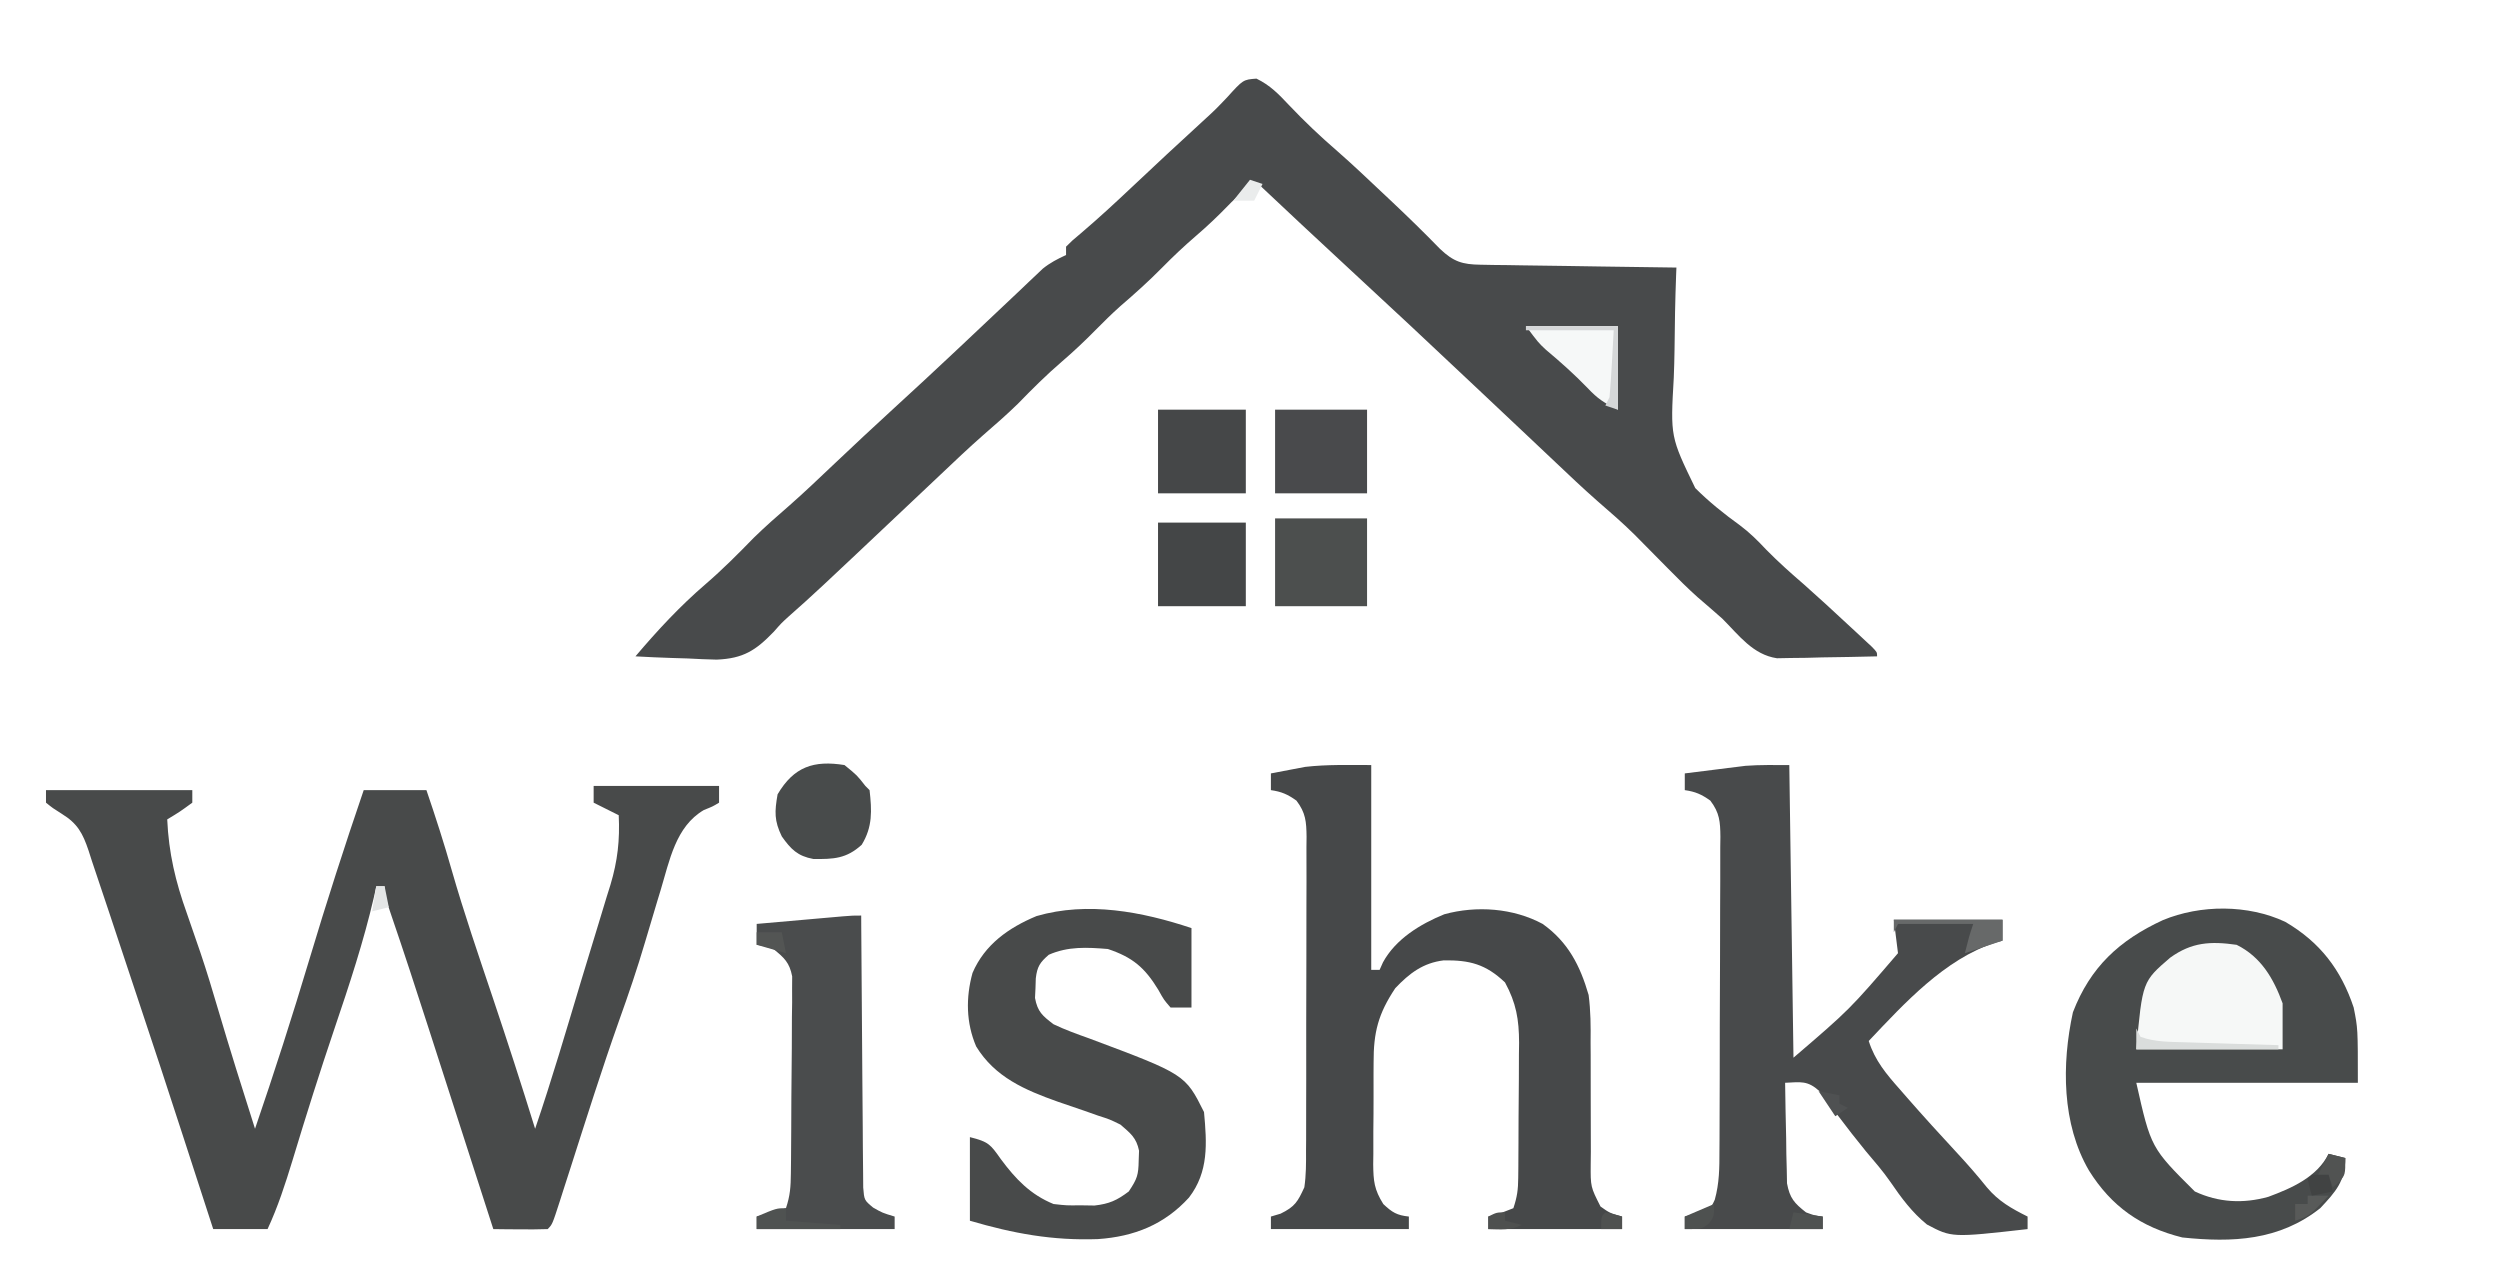 <?xml version="1.0" encoding="UTF-8"?>
<svg version="1.1" xmlns="http://www.w3.org/2000/svg" width="598" height="306">
<rect width="100%" height="100%" fill="#808080" stroke="none"/>
<path d="M0 0 C197.34 0 394.68 0 598 0 C598 100.98 598 201.96 598 306 C400.66 306 203.32 306 0 306 C0 205.02 0 104.04 0 0 Z " fill="#FFFFFF" transform="translate(0,0)"/>
<path d="M0 0 C3.277 1.594 5.273 3.668 7.77 6.32 C11.474 10.225 15.266 13.827 19.34 17.343 C22.987 20.534 26.498 23.868 30.02 27.195 C30.736 27.868 31.452 28.541 32.189 29.234 C36.183 32.999 40.104 36.814 43.929 40.75 C47.159 43.806 49.256 44.451 53.571 44.514 C55.132 44.544 55.132 44.544 56.725 44.574 C58.408 44.592 58.408 44.592 60.125 44.609 C61.85 44.638 61.85 44.638 63.61 44.668 C67.288 44.728 70.966 44.774 74.645 44.82 C77.136 44.858 79.628 44.898 82.119 44.938 C88.232 45.034 94.344 45.119 100.457 45.195 C100.434 45.763 100.411 46.331 100.387 46.917 C100.161 52.905 100.052 58.887 100.005 64.879 C99.974 67.105 99.913 69.331 99.823 71.556 C99.012 85.676 99.012 85.676 104.963 97.943 C108.268 101.243 111.831 104.098 115.617 106.827 C117.965 108.573 119.959 110.563 121.957 112.695 C124.838 115.62 127.851 118.314 130.961 120.992 C134.513 124.128 137.986 127.345 141.457 130.57 C142.141 131.202 142.825 131.834 143.53 132.485 C144.166 133.078 144.802 133.67 145.457 134.281 C146.323 135.086 146.323 135.086 147.207 135.908 C148.457 137.195 148.457 137.195 148.457 138.195 C144.061 138.312 139.666 138.383 135.27 138.445 C134.024 138.479 132.778 138.512 131.494 138.547 C130.292 138.56 129.09 138.573 127.852 138.586 C126.747 138.607 125.642 138.628 124.503 138.649 C118.744 137.791 115.416 133.154 111.457 129.195 C109.494 127.457 107.513 125.743 105.52 124.039 C103.067 121.847 100.767 119.537 98.457 117.195 C96.688 115.402 94.917 113.611 93.145 111.82 C92.262 110.926 91.379 110.031 90.469 109.109 C87.603 106.278 84.574 103.654 81.53 101.017 C78.113 98.015 74.82 94.886 71.52 91.758 C70.022 90.344 68.525 88.93 67.027 87.516 C66.27 86.799 65.512 86.083 64.731 85.345 C61.124 81.936 57.509 78.534 53.895 75.133 C53.194 74.474 52.494 73.815 51.773 73.136 C36.648 58.901 36.648 58.901 21.418 44.779 C14.386 38.3 7.425 31.744 0.457 25.195 C-2.521 26.62 -4.522 27.974 -6.793 30.383 C-9.263 32.932 -11.785 35.324 -14.48 37.633 C-17.289 40.051 -19.943 42.554 -22.543 45.195 C-25.743 48.446 -29.085 51.443 -32.543 54.414 C-34.626 56.27 -36.586 58.208 -38.543 60.195 C-41.103 62.795 -43.711 65.258 -46.48 67.633 C-50.209 70.836 -53.652 74.262 -57.074 77.789 C-59.769 80.416 -62.583 82.864 -65.424 85.33 C-68.876 88.368 -72.206 91.532 -75.543 94.695 C-77.038 96.107 -78.532 97.518 -80.027 98.93 C-80.778 99.639 -81.529 100.349 -82.303 101.08 C-105.626 123.102 -105.626 123.102 -111.892 128.654 C-113.637 130.239 -113.637 130.239 -115.446 132.303 C-119.788 136.809 -122.765 138.711 -129.109 138.977 C-131.443 138.924 -133.775 138.829 -136.105 138.695 C-137.305 138.659 -138.504 138.623 -139.74 138.586 C-142.678 138.492 -145.609 138.361 -148.543 138.195 C-143.285 131.993 -137.906 126.189 -131.73 120.883 C-127.683 117.399 -123.955 113.645 -120.23 109.82 C-117.462 107.117 -114.585 104.594 -111.662 102.061 C-108.122 98.945 -104.713 95.692 -101.293 92.445 C-96.386 87.807 -91.469 83.184 -86.48 78.633 C-81.863 74.419 -77.289 70.161 -72.73 65.883 C-72.061 65.255 -71.392 64.628 -70.702 63.981 C-67.234 60.729 -63.775 57.469 -60.328 54.195 C-58.983 52.924 -57.638 51.654 -56.293 50.383 C-55.363 49.494 -55.363 49.494 -54.415 48.587 C-53.833 48.039 -53.252 47.49 -52.652 46.926 C-52.147 46.445 -51.641 45.965 -51.12 45.469 C-49.368 44.054 -47.585 43.133 -45.543 42.195 C-45.543 41.535 -45.543 40.875 -45.543 40.195 C-44.063 38.721 -44.063 38.721 -42.023 37.02 C-37.847 33.467 -33.84 29.774 -29.855 26.008 C-24.231 20.71 -18.584 15.439 -12.88 10.228 C-9.853 7.455 -9.853 7.455 -7.021 4.489 C-3.186 0.245 -3.186 0.245 0 0 Z " fill="#484A4B" transform="translate(300.543,18.805)"/>
<path d="M0 0 C9.9 0 19.8 0 30 0 C30 1.32 30 2.64 30 4 C28.461 4.922 28.461 4.922 26.375 5.75 C19.589 9.705 18.15 17.92 16 25 C15.761 25.784 15.521 26.568 15.275 27.376 C14.27 30.693 13.279 34.012 12.304 37.337 C10.444 43.658 8.338 49.852 6.111 56.051 C1.925 67.844 -1.823 79.789 -5.645 91.704 C-6.198 93.421 -6.751 95.138 -7.305 96.855 C-7.69 98.065 -7.69 98.065 -8.083 99.299 C-9.887 104.887 -9.887 104.887 -11 106 C-13.186 106.073 -15.375 106.084 -17.562 106.062 C-19.359 106.049 -19.359 106.049 -21.191 106.035 C-22.582 106.018 -22.582 106.018 -24 106 C-24.237 105.263 -24.474 104.526 -24.719 103.767 C-26.982 96.738 -29.247 89.71 -31.512 82.681 C-32.676 79.07 -33.84 75.459 -35.002 71.847 C-36.347 67.671 -37.693 63.496 -39.039 59.32 C-39.257 58.644 -39.475 57.968 -39.7 57.271 C-42.536 48.473 -45.397 39.684 -48.395 30.94 C-50 26.211 -50 26.211 -50 24 C-50.66 24 -51.32 24 -52 24 C-52.173 24.807 -52.345 25.614 -52.523 26.445 C-55.014 37.208 -58.453 47.598 -61.998 58.052 C-65.539 68.51 -68.848 79.027 -72.044 89.596 C-73.759 95.222 -75.522 100.663 -78 106 C-82.29 106 -86.58 106 -91 106 C-91.362 104.883 -91.725 103.765 -92.098 102.614 C-93.473 98.375 -94.849 94.137 -96.225 89.899 C-96.814 88.082 -97.404 86.265 -97.993 84.448 C-101.711 72.983 -105.472 61.533 -109.297 50.103 C-110.426 46.724 -111.547 43.342 -112.668 39.961 C-113.09 38.689 -113.513 37.417 -113.936 36.145 C-114.568 34.241 -115.2 32.337 -115.831 30.432 C-117.205 26.283 -118.6 22.141 -120 18 C-120.406 16.734 -120.406 16.734 -120.82 15.442 C-122.211 11.315 -123.454 8.993 -127.188 6.688 C-129.355 5.324 -129.355 5.324 -131 4 C-131 3.01 -131 2.02 -131 1 C-119.45 1 -107.9 1 -96 1 C-96 1.99 -96 2.98 -96 4 C-99 6.188 -99 6.188 -102 8 C-101.643 16.03 -100.019 22.895 -97.312 30.438 C-96.58 32.554 -95.849 34.671 -95.121 36.789 C-94.76 37.835 -94.399 38.881 -94.027 39.958 C-92.535 44.378 -91.191 48.837 -89.875 53.312 C-87.043 62.916 -84.043 72.461 -81 82 C-76.398 68.576 -72.071 55.093 -68 41.5 C-63.929 27.907 -59.592 14.428 -55 1 C-50.05 1 -45.1 1 -40 1 C-37.826 7.362 -35.776 13.721 -33.938 20.188 C-30.987 30.469 -27.508 40.581 -24.104 50.719 C-20.617 61.11 -17.236 71.528 -14 82 C-9.985 70.228 -6.497 58.285 -2.921 46.375 C-1.561 41.85 -0.181 37.332 1.211 32.816 C1.85 30.711 2.488 28.606 3.125 26.5 C3.42 25.56 3.715 24.619 4.019 23.65 C5.74 17.893 6.281 13.01 6 7 C4.02 6.01 2.04 5.02 0 4 C0 2.68 0 1.36 0 0 Z " fill="#484A4A" transform="translate(142,188)"/>
<path d="M0 0 C0 16.17 0 32.34 0 49 C0.66 49 1.32 49 2 49 C2.267 48.402 2.534 47.804 2.809 47.188 C5.839 41.623 11.737 38.03 17.48 35.691 C25.166 33.582 33.943 34.2 41 38 C47.081 42.344 49.95 47.936 52 55 C52.498 58.792 52.513 62.515 52.469 66.336 C52.476 67.378 52.483 68.419 52.49 69.493 C52.512 72.787 52.509 76.081 52.5 79.375 C52.488 83.737 52.502 88.099 52.531 92.461 C52.52 93.459 52.509 94.457 52.497 95.485 C52.461 100.894 52.461 100.894 54.842 105.596 C57.035 107.152 57.035 107.152 60 108 C60 108.99 60 109.98 60 111 C49.44 111 38.88 111 28 111 C28 110.01 28 109.02 28 108 C29.454 107.598 29.454 107.598 30.938 107.188 C32.453 106.6 32.453 106.6 34 106 C34.917 103.248 35.135 101.572 35.161 98.731 C35.171 97.873 35.18 97.015 35.19 96.131 C35.194 95.206 35.199 94.281 35.203 93.328 C35.209 92.372 35.215 91.417 35.22 90.432 C35.23 88.408 35.236 86.384 35.24 84.359 C35.25 81.276 35.281 78.193 35.312 75.109 C35.319 73.141 35.324 71.172 35.328 69.203 C35.34 68.286 35.353 67.369 35.366 66.425 C35.346 60.84 34.68 56.933 32 52 C27.387 47.618 23.532 46.638 17.348 46.719 C12.421 47.309 9.141 49.795 5.75 53.375 C1.663 59.506 0.541 63.932 0.566 71.16 C0.559 72.461 0.559 72.461 0.551 73.789 C0.544 75.615 0.545 77.442 0.554 79.268 C0.562 82.058 0.534 84.845 0.502 87.635 C0.5 89.414 0.501 91.193 0.504 92.973 C0.493 93.803 0.481 94.633 0.47 95.489 C0.518 99.51 0.703 101.526 2.89 105.013 C5.017 107.016 6.133 107.693 9 108 C9 108.99 9 109.98 9 111 C-1.89 111 -12.78 111 -24 111 C-24 110.01 -24 109.02 -24 108 C-23.237 107.773 -22.474 107.546 -21.688 107.312 C-18.262 105.64 -17.584 104.461 -16 101 C-15.569 98.076 -15.58 95.186 -15.596 92.234 C-15.586 90.926 -15.586 90.926 -15.575 89.591 C-15.557 86.716 -15.561 83.841 -15.566 80.965 C-15.562 78.964 -15.557 76.963 -15.551 74.962 C-15.542 70.771 -15.544 66.581 -15.554 62.39 C-15.565 57.018 -15.545 51.646 -15.516 46.273 C-15.498 42.142 -15.498 38.012 -15.504 33.881 C-15.504 31.9 -15.498 29.919 -15.485 27.938 C-15.471 25.17 -15.481 22.404 -15.498 19.636 C-15.489 18.817 -15.479 17.998 -15.469 17.154 C-15.516 13.531 -15.669 11.437 -17.891 8.507 C-19.991 7.007 -21.462 6.363 -24 6 C-24 4.68 -24 3.36 -24 2 C-22.253 1.653 -20.502 1.323 -18.75 1 C-17.775 0.814 -16.801 0.629 -15.797 0.438 C-10.564 -0.165 -5.268 0 0 0 Z " fill="#464849" transform="translate(328,183)"/>
<path d="M0 0 C8.299 4.854 13.341 11.413 16.375 20.5 C17.375 25.5 17.375 25.5 17.375 38.5 C-0.115 38.5 -17.605 38.5 -35.625 38.5 C-32.116 54.066 -32.116 54.066 -21.625 64.5 C-15.932 67.157 -10.058 67.458 -4.035 65.777 C1.537 63.708 7.583 61.084 10.375 55.5 C11.695 55.83 13.015 56.16 14.375 56.5 C14.375 62.02 12.07 64.563 8.375 68.5 C-1.42 76.254 -12.608 76.765 -24.625 75.5 C-34.532 73.039 -41.571 68.083 -46.938 59.5 C-53.44 48.383 -53.487 34.054 -50.785 21.641 C-46.62 10.814 -39.649 4.382 -29.262 -0.406 C-20.235 -4.15 -8.892 -4.159 0 0 Z " fill="#484B4B" transform="translate(546.625,220.5)"/>
<path d="M0 0 C0.33 23.1 0.66 46.2 1 70 C14.422 58.492 14.422 58.492 26 45 C25.505 41.04 25.505 41.04 25 37 C33.58 37 42.16 37 51 37 C51 38.65 51 40.3 51 42 C50.441 42.15 49.881 42.299 49.305 42.453 C37.149 46.44 27.614 56.904 19 66 C20.481 70.69 23.233 73.944 26.438 77.562 C26.968 78.172 27.499 78.781 28.045 79.408 C32.048 83.981 36.128 88.483 40.266 92.934 C42.697 95.551 45.015 98.215 47.25 101 C50.039 104.335 53.13 106.065 57 108 C57 108.99 57 109.98 57 111 C38.863 113.046 38.863 113.046 32.925 109.901 C29.384 107.036 26.765 103.493 24.21 99.749 C22.412 97.15 20.355 94.784 18.312 92.375 C16.037 89.576 13.819 86.758 11.656 83.871 C10.883 82.862 10.109 81.852 9.312 80.812 C8.286 79.43 8.286 79.43 7.238 78.02 C4.346 75.41 2.778 75.833 -1 76 C-0.948 80.418 -0.853 84.833 -0.75 89.25 C-0.736 90.504 -0.722 91.759 -0.707 93.051 C-0.675 94.256 -0.643 95.461 -0.609 96.703 C-0.588 97.813 -0.567 98.924 -0.546 100.067 C0.115 103.616 1.198 104.797 4 107 C6.138 107.787 6.138 107.787 8 108 C8 108.99 8 109.98 8 111 C-2.89 111 -13.78 111 -25 111 C-25 110.01 -25 109.02 -25 108 C-24.051 107.773 -23.102 107.546 -22.125 107.312 C-18.922 106.337 -18.922 106.337 -17.823 103.966 C-16.724 100.007 -16.705 96.325 -16.709 92.234 C-16.703 91.362 -16.696 90.49 -16.689 89.591 C-16.67 86.716 -16.666 83.84 -16.664 80.965 C-16.658 78.964 -16.651 76.963 -16.644 74.962 C-16.632 70.771 -16.628 66.581 -16.629 62.39 C-16.63 57.018 -16.602 51.646 -16.568 46.273 C-16.546 42.142 -16.542 38.012 -16.543 33.881 C-16.54 31.9 -16.531 29.919 -16.516 27.938 C-16.496 25.17 -16.502 22.404 -16.514 19.636 C-16.503 18.817 -16.492 17.998 -16.48 17.154 C-16.52 13.53 -16.667 11.439 -18.89 8.507 C-20.99 7.007 -22.462 6.363 -25 6 C-25 4.68 -25 3.36 -25 2 C-22.334 1.661 -19.667 1.328 -17 1 C-15.884 0.857 -15.884 0.857 -14.746 0.711 C-14.005 0.621 -13.264 0.53 -12.5 0.438 C-11.83 0.354 -11.159 0.27 -10.469 0.184 C-6.988 -0.075 -3.49 0 0 0 Z " fill="#484A4B" transform="translate(428,183)"/>
<path d="M0 0 C0 6.27 0 12.54 0 19 C-1.65 19 -3.3 19 -5 19 C-6.59 17.172 -6.59 17.172 -7.938 14.75 C-11.155 9.476 -14.054 6.982 -20 5 C-24.986 4.599 -29.5 4.34 -34.125 6.375 C-36.266 8.23 -36.908 9.22 -37.238 12.023 C-37.263 12.799 -37.287 13.575 -37.312 14.375 C-37.35 15.146 -37.387 15.917 -37.426 16.711 C-36.812 20.013 -35.667 20.959 -33 23 C-30.235 24.322 -27.385 25.347 -24.5 26.375 C-1.507 34.985 -1.507 34.985 3 44 C3.689 51.496 4.149 58.282 -0.598 64.461 C-6.476 70.913 -13.706 73.802 -22.379 74.391 C-33.245 74.78 -42.592 73.056 -53 70 C-53 63.4 -53 56.8 -53 50 C-48.494 51.126 -48.117 51.708 -45.562 55.312 C-42.058 60.031 -38.52 63.746 -33 66 C-29.893 66.354 -29.893 66.354 -26.562 66.312 C-24.894 66.338 -24.894 66.338 -23.191 66.363 C-19.652 65.96 -17.828 65.13 -15 63 C-12.96 59.94 -12.684 59.065 -12.625 55.562 C-12.582 54.42 -12.582 54.42 -12.539 53.254 C-13.18 50.121 -14.599 49.076 -17 47 C-19.541 45.754 -19.541 45.754 -22.359 44.852 C-23.393 44.485 -24.427 44.119 -25.492 43.742 C-27.648 43.003 -29.804 42.266 -31.961 41.531 C-39.817 38.744 -47.005 35.665 -51.5 28.312 C-53.922 22.657 -53.999 16.629 -52.375 10.73 C-49.467 3.942 -43.741 -0.092 -37.062 -2.875 C-24.829 -6.431 -11.759 -3.92 0 0 Z " fill="#484A4A" transform="translate(285,222)"/>
<path d="M0 0 C0.004 0.845 0.007 1.69 0.011 2.561 C0.049 10.522 0.106 18.482 0.184 26.443 C0.223 30.536 0.256 34.628 0.271 38.721 C0.286 42.67 0.321 46.618 0.368 50.567 C0.383 52.074 0.391 53.582 0.392 55.089 C0.394 57.199 0.421 59.308 0.454 61.417 C0.463 62.619 0.472 63.82 0.481 65.058 C0.724 68.077 0.724 68.077 2.847 69.849 C5.079 71.12 5.079 71.12 8 72 C8 72.99 8 73.98 8 75 C-2.89 75 -13.78 75 -25 75 C-25 74.01 -25 73.02 -25 72 C-23.298 71.598 -23.298 71.598 -21.562 71.188 C-19.799 70.6 -19.799 70.6 -18 70 C-16.987 66.961 -16.856 64.856 -16.823 61.674 C-16.804 60.042 -16.804 60.042 -16.784 58.377 C-16.777 57.202 -16.769 56.027 -16.762 54.816 C-16.754 53.609 -16.746 52.402 -16.737 51.159 C-16.723 48.604 -16.713 46.049 -16.705 43.495 C-16.688 39.582 -16.644 35.669 -16.6 31.756 C-16.589 29.276 -16.581 26.796 -16.574 24.316 C-16.548 22.557 -16.548 22.557 -16.521 20.762 C-16.524 19.671 -16.527 18.58 -16.53 17.455 C-16.524 16.496 -16.518 15.537 -16.512 14.549 C-17.143 11.254 -18.426 10.08 -21 8 C-23.138 7.213 -23.138 7.213 -25 7 C-25 5.35 -25 3.7 -25 2 C-21.208 1.665 -17.417 1.332 -13.625 1 C-12.545 0.905 -11.465 0.809 -10.352 0.711 C-8.805 0.576 -8.805 0.576 -7.227 0.438 C-5.797 0.312 -5.797 0.312 -4.338 0.184 C-2 0 -2 0 0 0 Z " fill="#4A4C4D" transform="translate(206,219)"/>
<path d="M0 0 C5.835 2.885 8.853 8.075 11 14 C11 17.63 11 21.26 11 25 C-0.55 25 -12.1 25 -24 25 C-22.524 8.769 -22.524 8.769 -15.875 3.062 C-10.719 -0.636 -6.259 -0.89 0 0 Z " fill="#F6F8F7" transform="translate(535,226)"/>
<path d="M0 0 C7.26 0 14.52 0 22 0 C22 6.93 22 13.86 22 21 C14.74 21 7.48 21 0 21 C0 14.07 0 7.14 0 0 Z " fill="#4C4F4E" transform="translate(305,124)"/>
<path d="M0 0 C7.26 0 14.52 0 22 0 C22 6.6 22 13.2 22 20 C14.74 20 7.48 20 0 20 C0 13.4 0 6.8 0 0 Z " fill="#494A4C" transform="translate(305,98)"/>
<path d="M0 0 C6.93 0 13.86 0 21 0 C21 6.6 21 13.2 21 20 C14.07 20 7.14 20 0 20 C0 13.4 0 6.8 0 0 Z " fill="#444647" transform="translate(277,125)"/>
<path d="M0 0 C6.93 0 13.86 0 21 0 C21 6.6 21 13.2 21 20 C14.07 20 7.14 20 0 20 C0 13.4 0 6.8 0 0 Z " fill="#454748" transform="translate(277,98)"/>
<path d="M0 0 C3 2.438 3 2.438 5 5 C5.33 5.33 5.66 5.66 6 6 C6.554 10.906 6.741 14.789 4.125 19.062 C0.456 22.408 -2.6 22.525 -7.445 22.469 C-11.217 21.777 -12.821 20.134 -14.996 17.066 C-16.819 13.314 -16.726 11.156 -16 7 C-12.096 0.393 -7.35 -1.181 0 0 Z " fill="#484B4B" transform="translate(202,183)"/>
<path d="M0 0 C7.26 0 14.52 0 22 0 C22 6.6 22 13.2 22 20 C18.609 18.304 17.206 17.417 14.75 14.812 C11.595 11.549 8.274 8.59 4.797 5.676 C3 4 3 4 0 0 Z " fill="#F6F8F8" transform="translate(365,78)"/>
<path d="M0 0 C8.58 0 17.16 0 26 0 C26 1.65 26 3.3 26 5 C23.03 5.99 20.06 6.98 17 8 C18 4 18 4 19 1 C13.06 1 7.12 1 1 1 C0.67 1.66 0.34 2.32 0 3 C0 2.01 0 1.02 0 0 Z " fill="#676969" transform="translate(453,220)"/>
<path d="M0 0 C7.26 0 14.52 0 22 0 C22 6.6 22 13.2 22 20 C21.01 19.67 20.02 19.34 19 19 C19.33 18.34 19.66 17.68 20 17 C20.232 14.286 20.419 11.594 20.562 8.875 C20.779 4.977 20.779 4.977 21 1 C14.07 1 7.14 1 0 1 C0 0.67 0 0.34 0 0 Z " fill="#D5D7D8" transform="translate(365,78)"/>
<path d="M0 0 C0.33 0.66 0.66 1.32 1 2 C4.471 3.28 8.071 3.204 11.734 3.316 C13.03 3.358 14.325 3.4 15.66 3.443 C17.023 3.483 18.387 3.523 19.75 3.562 C21.129 3.606 22.508 3.649 23.887 3.693 C27.258 3.799 30.629 3.901 34 4 C34 4.33 34 4.66 34 5 C22.78 5 11.56 5 0 5 C0 3.35 0 1.7 0 0 Z " fill="#DADDDC" transform="translate(511,246)"/>
<path d="M0 0 C0 0.99 0 1.98 0 3 C4.29 3.33 8.58 3.66 13 4 C13 4.33 13 4.66 13 5 C6.4 5 -0.2 5 -7 5 C-7 4.01 -7 3.02 -7 2 C-2.25 0 -2.25 0 0 0 Z " fill="#4F5251" transform="translate(188,289)"/>
<path d="M0 0 C1.32 0.33 2.64 0.66 4 1 C4 5 4 5 2.5 6.75 C2.005 7.162 1.51 7.575 1 8 C0.67 7.01 0.34 6.02 0 5 C-0.99 5.33 -1.98 5.66 -3 6 C-2 4 -1 2 0 0 Z " fill="#515352" transform="translate(557,276)"/>
<path d="M0 0 C2.31 0.33 4.62 0.66 7 1 C7 1.99 7 2.98 7 4 C4.36 4 1.72 4 -1 4 C-0.67 2.68 -0.34 1.36 0 0 Z " fill="#4F5251" transform="translate(429,290)"/>
<path d="M0 0 C1.65 0 3.3 0 5 0 C0.375 4.875 0.375 4.875 -3 6 C-3 4.68 -3 3.36 -3 2 C-2.01 2 -1.02 2 0 2 C0 1.34 0 0.68 0 0 Z " fill="#585A59" transform="translate(552,286)"/>
<path d="M0 0 C0 3 0 3 -1.25 4.688 C-3 6 -3 6 -7 6 C-7 5.01 -7 4.02 -7 3 C-4.69 2.01 -2.38 1.02 0 0 Z " fill="#4E5150" transform="translate(410,288)"/>
<path d="M0 0 C1.98 0 3.96 0 6 0 C6.33 1.65 6.66 3.3 7 5 C4.69 4.34 2.38 3.68 0 3 C0 2.01 0 1.02 0 0 Z " fill="#535554" transform="translate(181,223)"/>
<path d="M0 0 C1.32 0 2.64 0 4 0 C4.33 1.32 4.66 2.64 5 4 C3.35 4.33 1.7 4.66 0 5 C-0.562 3.062 -0.562 3.062 -1 1 C-0.67 0.67 -0.34 0.34 0 0 Z " fill="#414343" transform="translate(553,281)"/>
<path d="M0 0 C0 0.66 0 1.32 0 2 C1.32 2.33 2.64 2.66 4 3 C1.291 4.354 -1.009 4.065 -4 4 C-4 3.01 -4 2.02 -4 1 C-2 0 -2 0 0 0 Z " fill="#4E504F" transform="translate(360,290)"/>
<path d="M0 0 C0.99 0.33 1.98 0.66 3 1 C2.34 2.32 1.68 3.64 1 5 C-0.65 5 -2.3 5 -4 5 C-2.68 3.35 -1.36 1.7 0 0 Z " fill="#EAECEC" transform="translate(299,43)"/>
<path d="M0 0 C0.66 0 1.32 0 2 0 C2.33 1.65 2.66 3.3 3 5 C1.68 5.33 0.36 5.66 -1 6 C-0.67 4.02 -0.34 2.04 0 0 Z " fill="#E4E6E6" transform="translate(90,212)"/>
<path d="M0 0 C2.062 0.438 2.062 0.438 4 1 C4 1.99 4 2.98 4 4 C2.35 4 0.7 4 -1 4 C-1 1 -1 1 0 0 Z " fill="#4F5150" transform="translate(384,290)"/>
<path d="M0 0 C2.475 0.495 2.475 0.495 5 1 C5 1.66 5 2.32 5 3 C5.66 3.33 6.32 3.66 7 4 C6.01 4.66 5.02 5.32 4 6 C2.68 4.02 1.36 2.04 0 0 Z " fill="#4F5152" transform="translate(435,261)"/>
</svg>
